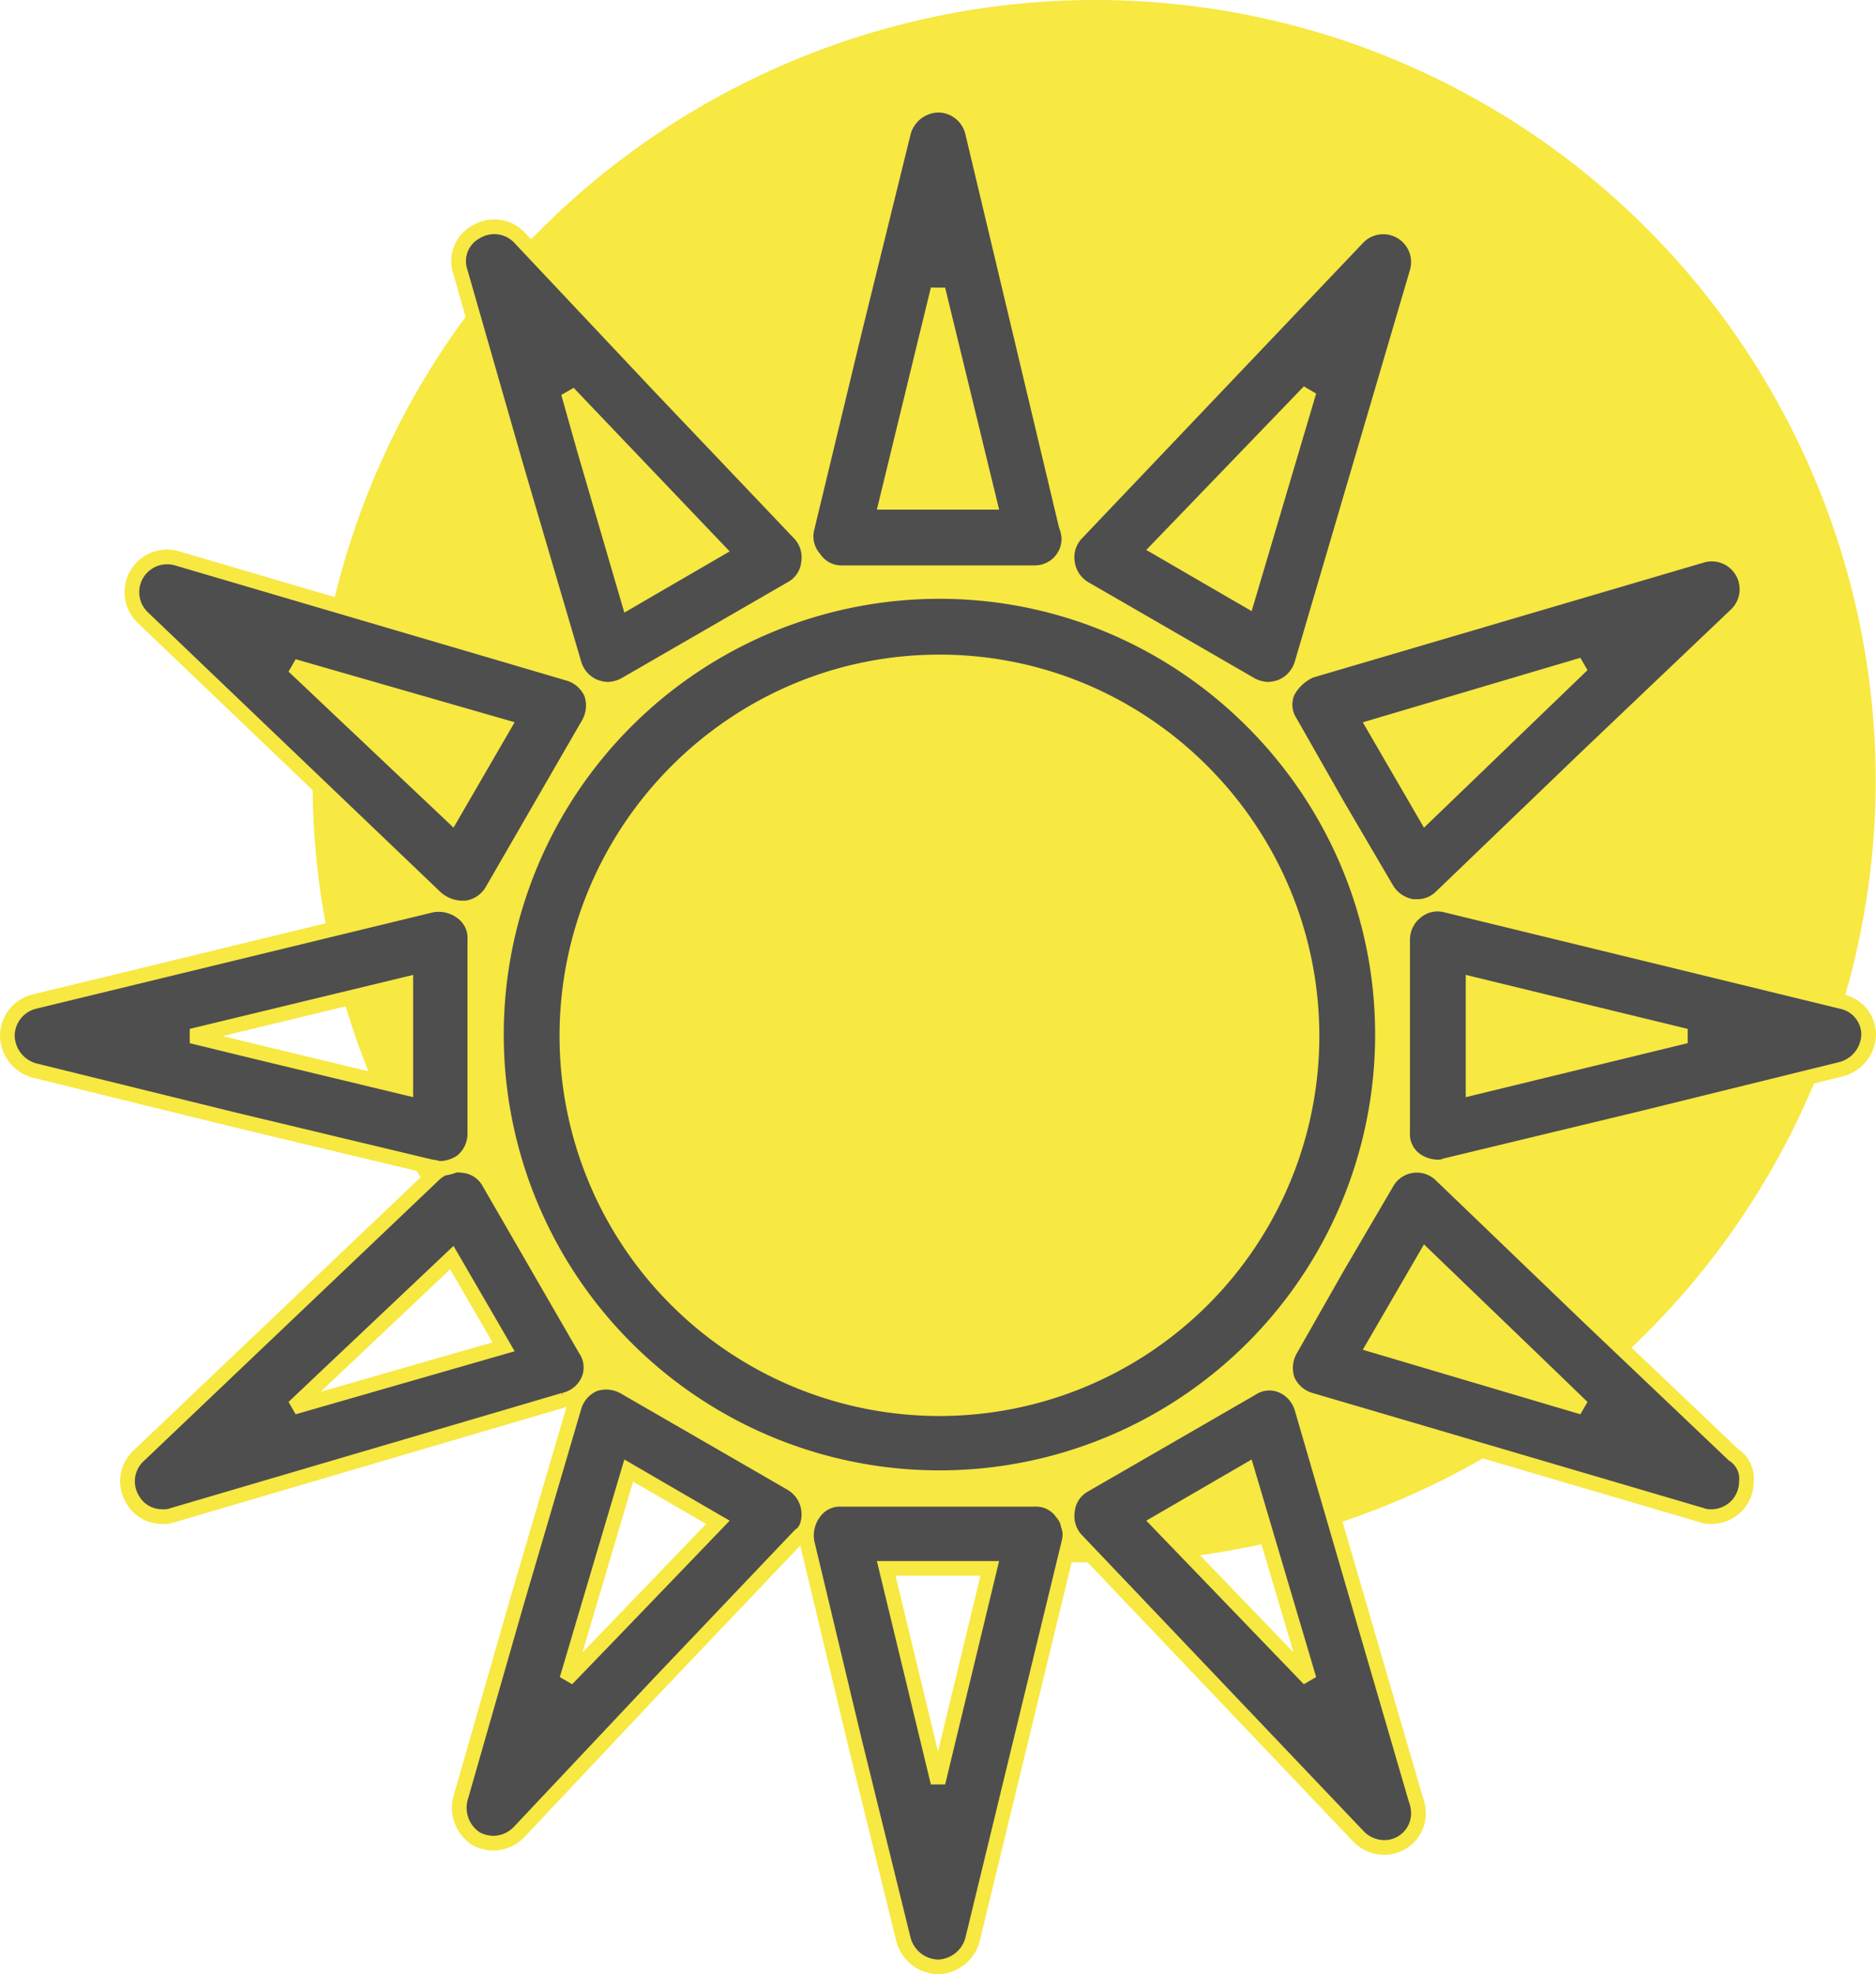 <svg xmlns="http://www.w3.org/2000/svg" width="383.058" height="403.028" viewBox="0 0 383.058 403.028">
  <g id="Group_19" data-name="Group 19" transform="translate(-14.8 0.01)">
    <path id="Path_55" data-name="Path 55" d="M248.946,8.537C332.359,37.32,376.709,128.076,347.926,211.2c-28.783,83.413-119.539,127.763-202.659,98.98a159.157,159.157,0,0,1-98.98-202.659C75.071,24.1,165.827-19.659,248.946,8.537Z" transform="translate(41.09 0)" fill="#f7e842" fill-rule="evenodd"/>
    <g id="Group_18" data-name="Group 18" transform="translate(16.3 21.46)">
      <path id="Path_56" data-name="Path 56" d="M140.762,41.1a90.462,90.462,0,1,0,90.462,90.462C231.224,81.925,190.693,41.1,140.762,41.1Zm0,166.826a76.086,76.086,0,0,1-76.07-76.07c0-42,34.07-76.364,76.07-76.364s76.07,34.364,76.07,76.364A76.086,76.086,0,0,1,140.762,207.926Z" transform="translate(49.561 58.173)" fill="#4e4e4e" stroke="#f7e842" stroke-width="3"/>
      <path id="Path_57" data-name="Path 57" d="M79.1,102.755h39.357a6.958,6.958,0,0,0,7.049-7.049,8.576,8.576,0,0,0-.587-2.643L105.825,12.88A7.238,7.238,0,0,0,98.776,7.3h0a7.5,7.5,0,0,0-7.049,5.58L81.741,53.412,72.048,93.65a6.864,6.864,0,0,0,1.469,6.168A6.684,6.684,0,0,0,79.1,102.755ZM95.839,56.937l2.937-12.042,10.573,43.469H88.2Z" transform="translate(91.253 -7.3)" fill="#4e4e4e" stroke="#f7e842" stroke-width="3"/>
      <path id="Path_58" data-name="Path 58" d="M118.373,104.2H79.016a6.451,6.451,0,0,0-5.58,2.643,7.851,7.851,0,0,0-1.469,6.168l9.692,40.532,9.986,40.532a7.5,7.5,0,0,0,7.049,5.58h0a7.5,7.5,0,0,0,7.049-5.58l19.678-81.063a6.864,6.864,0,0,0-1.469-6.168A6.451,6.451,0,0,0,118.373,104.2ZM98.695,162.061,88.121,118.3h21.147Z" transform="translate(91.334 180.403)" fill="#4e4e4e" stroke="#f7e842" stroke-width="3"/>
      <path id="Path_59" data-name="Path 59" d="M90.048,84.329a7.245,7.245,0,0,0,3.524,5.287l34.07,19.678a7.82,7.82,0,0,0,3.524.881,8.576,8.576,0,0,0,2.643-.587,7.269,7.269,0,0,0,4.112-4.7L161.419,25a7.186,7.186,0,0,0-12.042-7.049l-57.567,60.5A7.1,7.1,0,0,0,90.048,84.329Zm49.343-34.951L126.762,91.965l-18.21-10.573Z" transform="translate(126.414 9.071)" fill="#4e4e4e" stroke="#f7e842" stroke-width="3"/>
      <path id="Path_60" data-name="Path 60" d="M119.046,122.007a7.245,7.245,0,0,0-3.524-5.287L81.452,97.042a7.513,7.513,0,0,0-6.168-.587,7.269,7.269,0,0,0-4.112,4.7L59.424,141.1,47.969,181.042a7.532,7.532,0,0,0,3.231,8.224,7.82,7.82,0,0,0,3.524.881,7.355,7.355,0,0,0,5.287-2.35L88.5,157.546l28.783-30.252C118.753,126.413,119.34,124.063,119.046,122.007Zm-41.119,26.14L69.7,156.665l12.629-42.588,18.21,10.573Z" transform="translate(44.549 164.652)" fill="#4e4e4e" stroke="#f7e842" stroke-width="3"/>
      <path id="Path_61" data-name="Path 61" d="M105.638,66.691a6.556,6.556,0,0,0,.587,6.168l9.692,17.035,9.986,17.035a7.532,7.532,0,0,0,5.287,3.525h.881a6.879,6.879,0,0,0,4.993-2.056l29.958-28.783,30.252-28.783a7.186,7.186,0,0,0-7.049-12.042l-79.889,23.5A9.826,9.826,0,0,0,105.638,66.691Zm60.21-5.58L133.834,91.95,123.26,73.74Z" transform="translate(155.762 53.142)" fill="#4e4e4e" stroke="#f7e842" stroke-width="3"/>
      <path id="Path_62" data-name="Path 62" d="M118.781,124.811a6.556,6.556,0,0,0-.587-6.168L98.515,84.573a6.751,6.751,0,0,0-5.287-3.525,7.1,7.1,0,0,0-5.874,1.762l-60.5,57.567a7.12,7.12,0,0,0-1.175,8.811,6.9,6.9,0,0,0,6.168,3.525,5,5,0,0,0,2.056-.294l79.889-23.5A7.131,7.131,0,0,0,118.781,124.811Zm-60.21,5.58L90.879,99.846l10.573,18.21Z" transform="translate(-0.123 135.415)" fill="#4e4e4e" stroke="#f7e842" stroke-width="3"/>
      <path id="Path_63" data-name="Path 63" d="M202.881,82.727l-80.77-19.678a6.864,6.864,0,0,0-6.168,1.469A7.233,7.233,0,0,0,113.3,70.1v39.357a6.451,6.451,0,0,0,2.643,5.58,7.914,7.914,0,0,0,4.406,1.469,3.725,3.725,0,0,0,1.762-.294l40.238-9.692,40.532-9.986a7.5,7.5,0,0,0,5.58-7.049A6.913,6.913,0,0,0,202.881,82.727Zm-75.189,17.622V79.2L171.16,89.776Z" transform="translate(171.597 100.253)" fill="#4e4e4e" stroke="#f7e842" stroke-width="3"/>
      <path id="Path_64" data-name="Path 64" d="M102.944,116.422c.587,0,1.175.294,1.762.294a7.914,7.914,0,0,0,4.406-1.469,7.233,7.233,0,0,0,2.643-5.58V70.017a6.451,6.451,0,0,0-2.643-5.58,7.851,7.851,0,0,0-6.168-1.469L21.88,82.646a7.238,7.238,0,0,0-5.58,7.049,7.5,7.5,0,0,0,5.58,7.049l40.532,9.986Zm-5.287-37.3v21.147l-31.72-7.636L53.895,89.695Z" transform="translate(-16.3 100.334)" fill="#4e4e4e" stroke="#f7e842" stroke-width="3"/>
      <path id="Path_65" data-name="Path 65" d="M196.6,140.072l-29.664-28.2L136.981,83.093a7.05,7.05,0,0,0-11.161,1.469L115.834,101.6l-9.692,17.035a7.513,7.513,0,0,0-.587,6.168,7.27,7.27,0,0,0,4.7,4.112l79.889,23.5a5,5,0,0,0,2.056.294h0a7.147,7.147,0,0,0,7.049-7.049A5.824,5.824,0,0,0,196.6,140.072Zm-73.427-22.322,10.574-18.21,23.5,22.616,8.518,8.224Z" transform="translate(155.846 135.426)" fill="#4e4e4e" stroke="#f7e842" stroke-width="3"/>
      <path id="Path_66" data-name="Path 66" d="M87.067,108.3a8.332,8.332,0,0,0,4.993,2.056h1.175a7.245,7.245,0,0,0,5.287-3.524L118.2,72.765a7.513,7.513,0,0,0,.587-6.168,7.269,7.269,0,0,0-4.7-4.112L34.2,38.989a7.186,7.186,0,0,0-7.049,12.042Zm13.8-34.951L90.3,91.563,57.99,61.017Z" transform="translate(0.458 53.529)" fill="#4e4e4e" stroke="#f7e842" stroke-width="3"/>
      <path id="Path_67" data-name="Path 67" d="M137.923,101.337a7.269,7.269,0,0,0-4.112-4.7,6.556,6.556,0,0,0-6.168.587L93.573,116.9a6.751,6.751,0,0,0-3.524,5.287,7.1,7.1,0,0,0,1.762,5.874l57.567,60.5a7.355,7.355,0,0,0,5.287,2.35h0a6.958,6.958,0,0,0,7.049-7.049,8.69,8.69,0,0,0-.587-2.937Zm-29.371,23.2,18.21-10.573,12.629,42.588Z" transform="translate(126.415 164.762)" fill="#4e4e4e" stroke="#f7e842" stroke-width="3"/>
      <path id="Path_68" data-name="Path 68" d="M59.522,64.944,71.27,104.888a7.269,7.269,0,0,0,4.112,4.7,8.576,8.576,0,0,0,2.643.587,7.821,7.821,0,0,0,3.525-.881l34.07-19.678a6.751,6.751,0,0,0,3.524-5.287,7.1,7.1,0,0,0-1.762-5.874L88.6,48.2,60.11,17.951A7.12,7.12,0,0,0,51.3,16.776,6.781,6.781,0,0,0,48.067,25Zm41.119,16.741L82.431,92.259l-9.1-31.133L70.1,49.671Z" transform="translate(44.451 9.071)" fill="#4e4e4e" stroke="#f7e842" stroke-width="3"/>
    </g>
  </g>
</svg>
